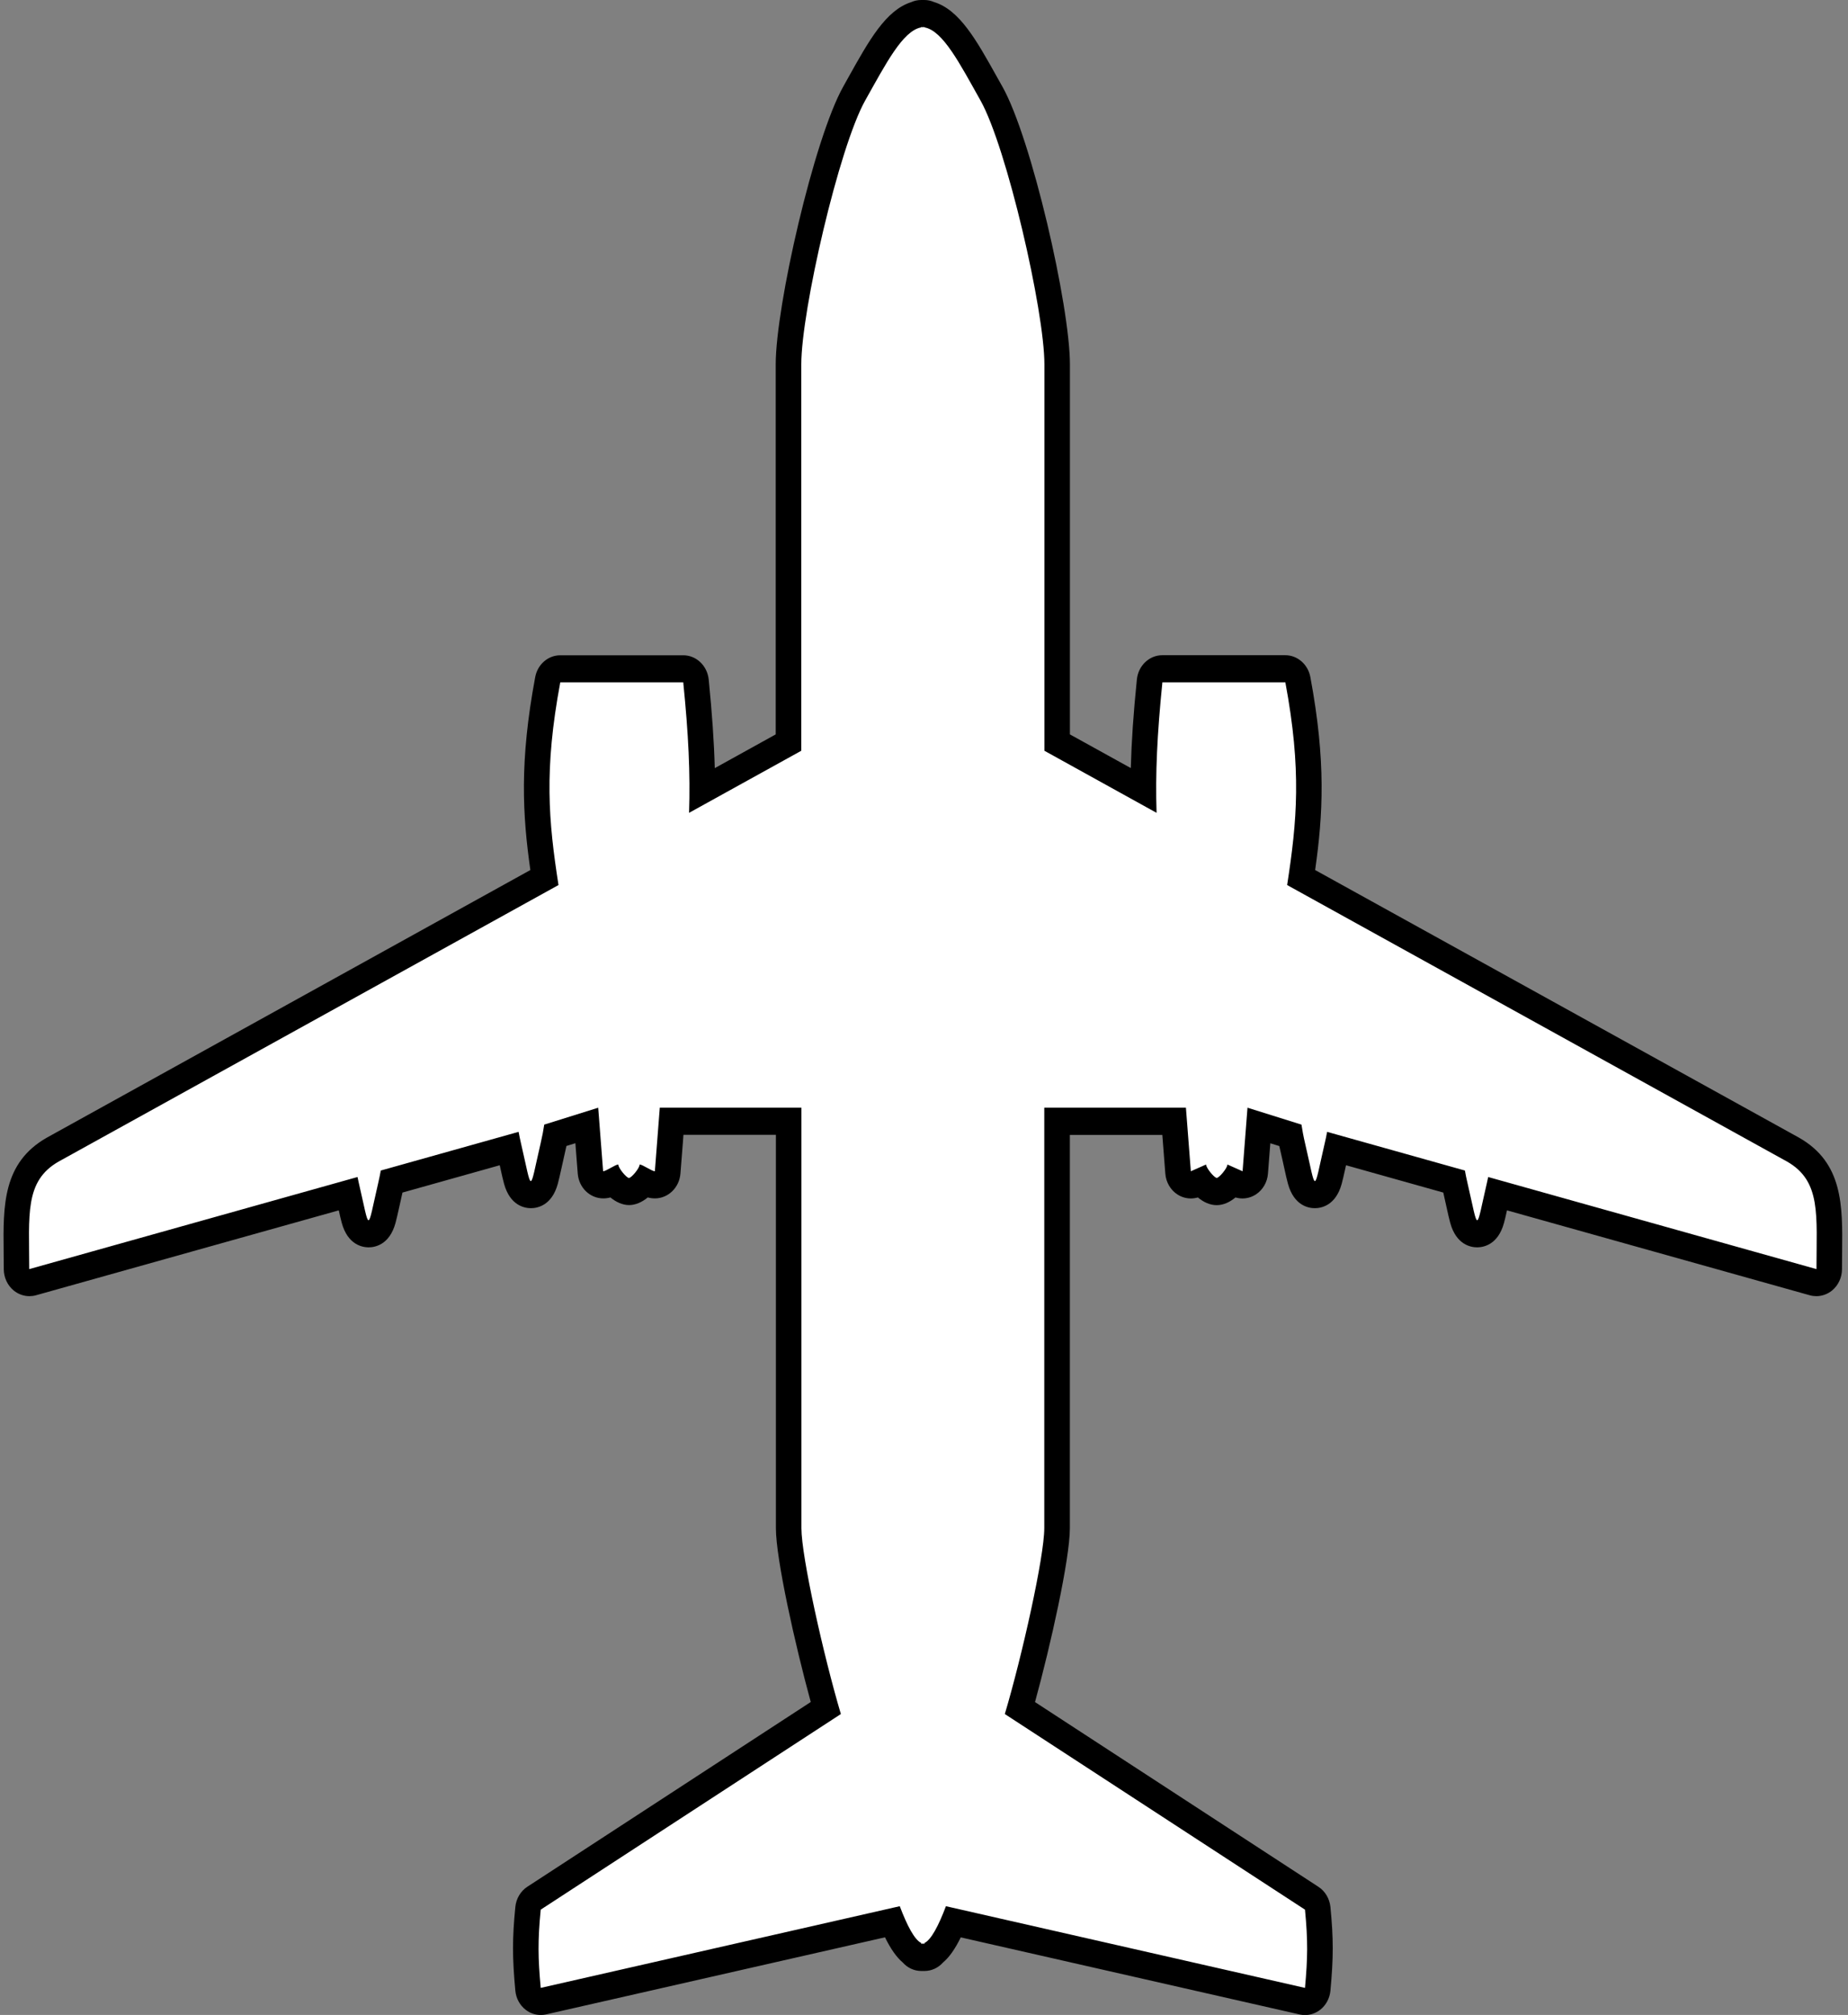 <svg width="289" height="315" viewBox="0 0 289 315" fill="none" xmlns="http://www.w3.org/2000/svg">
<rect x="0" y="0" width="289" height="315" fill="#808080" stroke="none"/>
<g clip-path="url(#clip0_595_2638)">
<path d="M84.57 312.886C84.15 312.886 83.74 312.749 83.39 312.474C82.93 312.114 82.63 311.575 82.58 310.973C82.12 305.93 82.12 303.087 82.58 298.319C82.64 297.664 82.99 297.083 83.52 296.734L129.14 267.009C126.65 258.245 123.34 243.626 123.34 238.901V175.275H105.03L104.41 183.266C104.33 184.366 103.46 185.212 102.42 185.212C101.87 185.212 101.37 185 100.83 184.725C100.13 185.581 99.22 186.258 98.38 186.258C97.54 186.258 96.63 185.581 95.93 184.725C95.39 185.011 94.89 185.212 94.34 185.212C93.3 185.212 92.43 184.366 92.35 183.266L91.78 175.92L86.89 177.453C86.78 178.023 86.66 178.615 86.51 179.25C86.26 180.328 86.05 181.269 85.88 182.051C85.17 185.264 84.85 186.734 83.04 186.734C81.23 186.734 80.91 185.264 80.2 182.051C80.04 181.343 79.86 180.497 79.64 179.535L61.29 184.683C61.24 184.905 61.19 185.127 61.14 185.37C60.89 186.459 60.68 187.4 60.51 188.182C59.8 191.395 59.48 192.865 57.67 192.865C55.86 192.865 55.54 191.395 54.83 188.182C54.73 187.706 54.61 187.178 54.48 186.596L5.13 200.433C4.96 200.476 4.79 200.507 4.62 200.507C4.18 200.507 3.75 200.359 3.4 200.064C2.91 199.662 2.62 199.049 2.62 198.393C2.62 197.421 2.61 196.501 2.6 195.613C2.52 188.573 2.46 183.023 8.28 179.715L85.18 137.188C83.84 128.235 83.15 119.926 85.7 106.258C85.89 105.264 86.71 104.556 87.66 104.556H106.89C107.91 104.556 108.77 105.37 108.88 106.448C109.56 113.192 109.87 118.52 109.86 123.552L123.35 116.089V56.977C123.35 48.267 129.29 22.336 133.63 14.62L134.44 13.171C137.51 7.675 139.97 3.277 143.27 2.315C143.52 2.188 143.8 2.114 144.1 2.114C144.18 2.114 144.26 2.114 144.34 2.125C144.42 2.125 144.5 2.114 144.58 2.114C144.88 2.114 145.17 2.188 145.43 2.315C148.73 3.266 151.18 7.664 154.25 13.15L155.07 14.62C159.41 22.336 165.35 48.267 165.35 56.977V116.089L178.83 123.541C178.83 118.51 179.13 113.182 179.81 106.438C179.92 105.359 180.78 104.546 181.8 104.546H201.03C201.99 104.546 202.81 105.264 202.99 106.247C205.54 119.894 204.85 128.203 203.51 137.178L280.4 179.694C286.24 183.013 286.18 188.573 286.1 195.603C286.1 196.491 286.08 197.41 286.08 198.383C286.08 199.038 285.79 199.662 285.3 200.053C284.95 200.338 284.52 200.497 284.08 200.497C283.91 200.497 283.74 200.476 283.57 200.423L234.22 186.586C234.09 187.178 233.97 187.706 233.87 188.182C233.16 191.395 232.84 192.854 231.03 192.854C229.22 192.854 228.9 191.385 228.19 188.171C228.02 187.389 227.81 186.448 227.56 185.359C227.51 185.127 227.45 184.894 227.41 184.672L209.06 179.524C208.84 180.486 208.65 181.332 208.49 182.051C207.78 185.264 207.46 186.734 205.65 186.734C203.84 186.734 203.52 185.264 202.81 182.061C202.64 181.279 202.43 180.338 202.18 179.25C202.02 178.584 201.9 177.981 201.8 177.453L196.9 175.92L196.33 183.266C196.28 183.943 195.92 184.546 195.37 184.905C195.05 185.106 194.69 185.212 194.33 185.212C194.07 185.212 193.8 185.159 193.55 185.042L192.76 184.694C192.06 185.56 191.14 186.258 190.29 186.258C189.44 186.258 188.52 185.571 187.82 184.694L187.02 185.053C186.77 185.159 186.51 185.222 186.24 185.222C185.88 185.222 185.52 185.116 185.2 184.916C184.65 184.567 184.3 183.954 184.24 183.277L183.62 175.286H165.31V238.911C165.31 243.636 162 258.256 159.51 267.019L205.13 296.744C205.66 297.093 206.01 297.674 206.07 298.33C206.53 303.097 206.53 305.941 206.07 310.983C206.02 311.586 205.72 312.135 205.26 312.484C204.91 312.748 204.5 312.896 204.08 312.896C203.94 312.896 203.8 312.886 203.66 312.854L149.13 300.455C148.09 302.907 147.14 304.429 146.11 305.243C145.74 305.719 145.19 306.015 144.56 306.015C144.48 306.015 144.4 306.015 144.32 306.004C144.24 306.004 144.16 306.015 144.08 306.015C143.46 306.015 142.9 305.708 142.53 305.243C141.51 304.419 140.55 302.907 139.51 300.455L84.98 312.854C84.84 312.886 84.7 312.896 84.56 312.896L84.57 312.886Z" fill="white"/>
<path d="M144.58 4.228V4.281C147.47 4.799 150.12 9.989 153.33 15.698C157.43 22.991 163.33 48.573 163.33 56.977V117.368L180.87 127.072C180.67 120.909 180.96 114.789 181.78 106.67H201.01C203.57 120.381 202.84 128.34 201.29 138.362L279.46 181.586C284.84 184.641 284.07 189.989 284.07 198.404L232.73 184.006C232.67 184.292 232.61 184.567 232.54 184.884C231.63 188.805 231.32 190.761 231.01 190.761C230.7 190.761 230.39 188.805 229.48 184.884C229.32 184.186 229.19 183.573 229.09 182.992L207.54 176.945C207.44 177.505 207.32 178.097 207.16 178.763C206.25 182.685 205.94 184.641 205.63 184.641C205.32 184.641 205.01 182.685 204.1 178.763C203.83 177.622 203.66 176.66 203.53 175.814L195.09 173.171L194.32 183.108L191.95 182.051C191.94 182.632 190.65 184.144 190.28 184.144C189.91 184.144 188.63 182.622 188.61 182.051L186.23 183.108L185.46 173.171H163.31V238.911C163.31 243.362 159.84 258.89 157.14 267.96L204.08 298.541C204.55 303.393 204.51 306.068 204.08 310.772L147.93 298.002C146.78 301.047 145.63 303.245 144.56 303.763V303.89C144.48 303.89 144.4 303.848 144.32 303.837C144.24 303.858 144.16 303.89 144.08 303.89V303.763C143.01 303.245 141.86 301.036 140.71 298.002L84.56 310.772C84.13 306.068 84.09 303.393 84.56 298.541L131.5 267.96C128.8 258.89 125.33 243.362 125.33 238.911V173.171H103.18C102.92 176.48 102.67 179.799 102.41 183.108C101.95 183.108 100.49 182.051 100.03 182.051C100.03 182.632 98.73 184.154 98.36 184.154C97.99 184.154 96.7 182.632 96.69 182.051C96.23 182.051 94.77 183.108 94.32 183.108L93.55 173.171L85.11 175.814C84.99 176.649 84.81 177.611 84.54 178.763C83.63 182.685 83.32 184.641 83.01 184.641C82.7 184.641 82.39 182.685 81.48 178.763C81.32 178.097 81.21 177.505 81.1 176.945L59.55 182.992C59.44 183.573 59.32 184.186 59.16 184.884C58.25 188.805 57.94 190.761 57.63 190.761C57.32 190.761 57.01 188.805 56.1 184.884C56.03 184.577 55.97 184.292 55.91 184.006L4.57 198.404C4.57 189.989 3.8 184.641 9.18 181.586L87.34 138.362C85.78 128.33 85.06 120.37 87.62 106.67H106.85C107.67 114.789 107.96 120.909 107.76 127.072L125.31 117.368V56.977C125.31 48.562 131.21 22.991 135.31 15.698C138.52 9.989 141.17 4.81 144.06 4.281V4.228C144.14 4.228 144.22 4.249 144.3 4.249C144.38 4.249 144.46 4.228 144.54 4.228H144.56M144.56 0H144.54C144.45 0 144.37 0 144.3 0C144.23 0 144.15 0 144.06 0C143.5 0 142.98 0.116 142.49 0.338C138.53 1.607 135.92 6.279 132.67 12.104L131.87 13.541C127.31 21.649 121.31 47.833 121.31 56.977V114.81L111.78 120.085C111.67 115.973 111.36 111.522 110.83 106.226C110.61 104.08 108.9 102.442 106.85 102.442H87.62C85.71 102.442 84.07 103.869 83.7 105.846C81.22 119.091 81.72 127.41 82.94 136.015L7.34 177.844C0.41 181.776 0.49 188.51 0.57 195.645C0.57 196.522 0.59 197.442 0.59 198.404C0.59 199.715 1.17 200.951 2.15 201.755C2.86 202.326 3.72 202.632 4.59 202.632C4.93 202.632 5.28 202.59 5.62 202.495L52.98 189.218C53.16 190.042 53.31 190.677 53.45 191.194C54.4 194.63 56.7 195 57.65 195C58.6 195 60.91 194.63 61.85 191.194C62.02 190.581 62.19 189.789 62.44 188.689C62.58 188.044 62.75 187.294 62.94 186.438L78.15 182.167C78.18 182.304 78.21 182.442 78.24 182.569C78.48 183.668 78.66 184.461 78.83 185.074C79.78 188.51 82.08 188.879 83.03 188.879C83.98 188.879 86.29 188.51 87.23 185.074C87.4 184.461 87.57 183.668 87.82 182.569C87.99 181.797 88.19 180.867 88.44 179.789C88.49 179.577 88.54 179.366 88.58 179.154L89.98 178.721L90.35 183.467C90.52 185.666 92.25 187.347 94.34 187.347C94.74 187.347 95.11 187.294 95.46 187.199C96.35 187.928 97.36 188.393 98.38 188.393C99.4 188.393 100.42 187.928 101.3 187.199C101.65 187.294 102.02 187.347 102.42 187.347C104.5 187.347 106.24 185.655 106.41 183.467L106.8 178.499L106.88 177.41H121.34V238.922C121.34 243.7 124.35 257.167 126.79 266.078L82.47 294.958C81.41 295.645 80.72 296.818 80.59 298.129C80.11 303.055 80.11 305.994 80.59 311.195C80.7 312.4 81.29 313.488 82.21 314.197C82.9 314.736 83.73 315.011 84.57 315.011C84.85 315.011 85.13 314.979 85.41 314.915L138.4 302.865C139.3 304.693 140.19 305.962 141.17 306.797C141.9 307.622 142.94 308.129 144.08 308.129C144.16 308.129 144.24 308.129 144.32 308.129C144.4 308.129 144.48 308.129 144.56 308.129C145.71 308.129 146.74 307.622 147.47 306.808C148.46 305.973 149.35 304.704 150.25 302.875L203.24 314.926C203.52 314.989 203.8 315.021 204.08 315.021C204.92 315.021 205.75 314.736 206.44 314.207C207.36 313.499 207.95 312.4 208.06 311.205C208.54 306.004 208.54 303.066 208.06 298.14C207.93 296.829 207.24 295.655 206.18 294.968L161.86 266.089C164.31 257.178 167.31 243.721 167.31 238.932V177.421H181.77L182.24 183.478C182.34 184.831 183.06 186.047 184.15 186.744C184.78 187.146 185.5 187.357 186.23 187.357C186.6 187.357 186.97 187.304 187.33 187.199C188.2 187.928 189.21 188.404 190.27 188.404C191.33 188.404 192.34 187.928 193.21 187.199C193.57 187.304 193.94 187.357 194.31 187.357C195.03 187.357 195.75 187.146 196.38 186.744C197.48 186.036 198.19 184.82 198.29 183.478L198.66 178.731L200.06 179.165C200.11 179.376 200.15 179.588 200.21 179.81C200.46 180.867 200.66 181.797 200.83 182.569C201.07 183.668 201.25 184.461 201.42 185.074C202.37 188.51 204.67 188.879 205.62 188.879C206.57 188.879 208.88 188.51 209.82 185.074C209.99 184.461 210.16 183.668 210.41 182.569C210.44 182.442 210.47 182.304 210.5 182.167L225.71 186.438C225.91 187.294 226.07 188.044 226.21 188.689C226.45 189.789 226.63 190.581 226.8 191.194C227.75 194.63 230.05 195 231 195C231.95 195 234.26 194.63 235.2 191.194C235.34 190.687 235.49 190.053 235.67 189.218L283.03 202.495C283.37 202.59 283.71 202.632 284.06 202.632C284.93 202.632 285.79 202.326 286.5 201.755C287.48 200.951 288.06 199.715 288.06 198.404C288.06 197.442 288.07 196.522 288.08 195.645C288.16 188.51 288.23 181.776 281.34 177.854L205.67 136.015C206.89 127.389 207.39 119.07 204.92 105.846C204.55 103.869 202.91 102.431 201 102.431H181.77C179.73 102.431 178.01 104.059 177.79 106.216C177.25 111.512 176.95 115.951 176.84 120.074L167.32 114.81V56.977C167.32 47.833 161.32 21.649 156.76 13.541C156.48 13.044 156.21 12.558 155.94 12.082C152.68 6.237 150.06 1.543 146.06 0.317C145.6 0.116 145.09 0 144.57 0L144.56 0Z" fill="black"/>
</g>
<defs>
<clipPath id="clip0_595_2638">
<rect width="287.55" height="315" fill="white" transform="translate(0.55)"/>
</clipPath>
</defs>
</svg>
